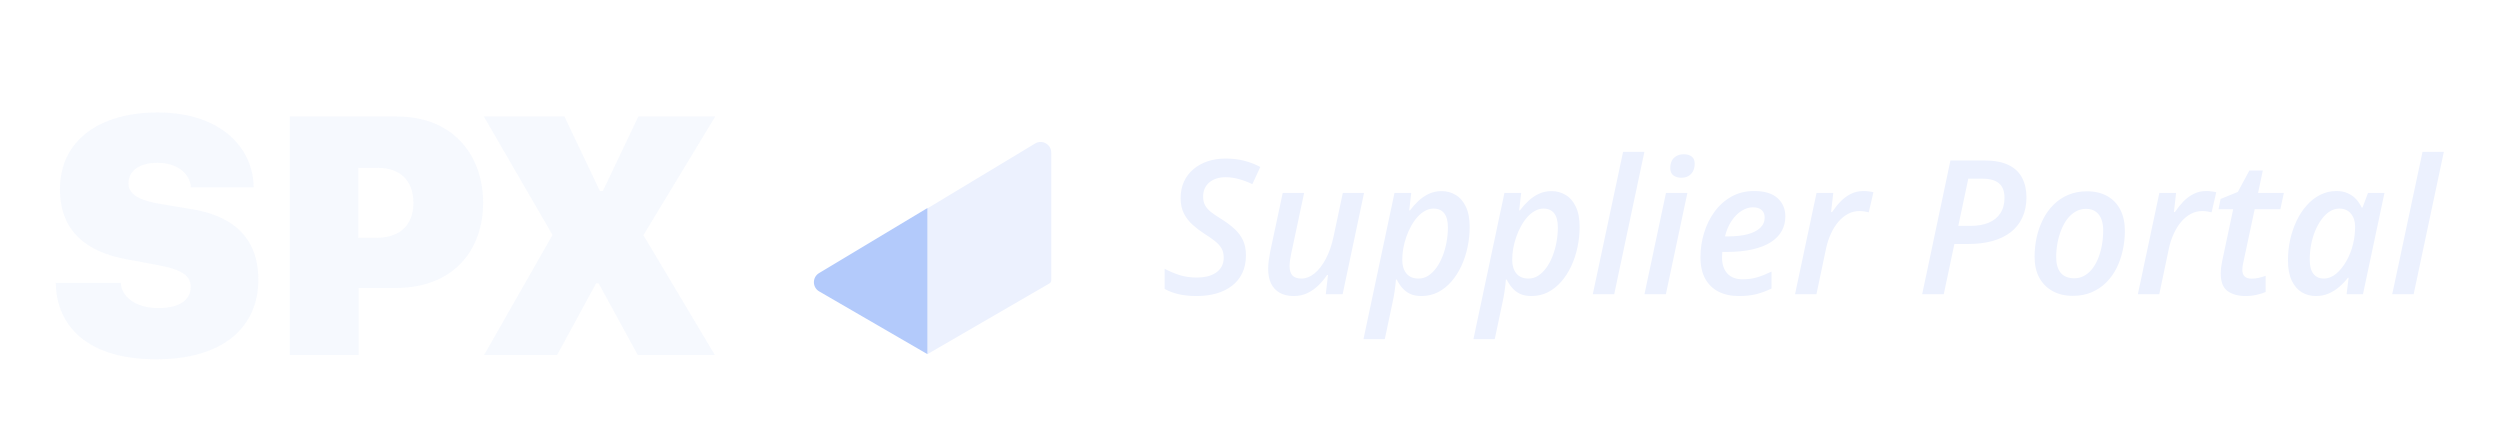 <svg width="428" height="73" viewBox="0 0 428 73" fill="none" xmlns="http://www.w3.org/2000/svg">
<g filter="url(#filter0_d_3680_3616)">
<path d="M201.075 47.891C199.926 47.891 198.898 47.786 197.99 47.578C197.092 47.369 196.293 47.066 195.594 46.669V43.224C196.398 43.652 197.248 44.013 198.146 44.305C199.054 44.587 200.041 44.728 201.106 44.728C201.732 44.728 202.322 44.665 202.875 44.54C203.429 44.404 203.919 44.195 204.347 43.913C204.775 43.631 205.109 43.276 205.35 42.849C205.59 42.41 205.71 41.893 205.71 41.298C205.71 40.693 205.585 40.171 205.334 39.732C205.083 39.294 204.713 38.881 204.222 38.495C203.731 38.098 203.116 37.67 202.374 37.211C201.664 36.752 201.001 36.245 200.386 35.692C199.77 35.139 199.274 34.497 198.898 33.766C198.522 33.025 198.334 32.148 198.334 31.135C198.334 30.091 198.522 29.151 198.898 28.316C199.284 27.481 199.822 26.771 200.511 26.187C201.21 25.592 202.025 25.137 202.954 24.824C203.893 24.511 204.911 24.355 206.007 24.355C207.197 24.355 208.268 24.48 209.218 24.73C210.168 24.97 211.086 25.325 211.974 25.795L210.611 28.739C209.912 28.395 209.171 28.113 208.388 27.893C207.615 27.664 206.822 27.549 206.007 27.549C205.464 27.549 204.958 27.622 204.488 27.768C204.029 27.914 203.627 28.128 203.283 28.41C202.938 28.692 202.667 29.042 202.468 29.459C202.28 29.867 202.186 30.336 202.186 30.869C202.186 31.474 202.306 31.986 202.547 32.404C202.787 32.821 203.136 33.207 203.596 33.562C204.055 33.907 204.614 34.283 205.271 34.69C206.159 35.243 206.921 35.812 207.558 36.397C208.194 36.981 208.68 37.634 209.014 38.354C209.348 39.075 209.515 39.925 209.515 40.907C209.515 42.086 209.301 43.115 208.873 43.992C208.455 44.858 207.86 45.584 207.088 46.168C206.326 46.742 205.433 47.176 204.41 47.468C203.387 47.75 202.275 47.891 201.075 47.891ZM217.689 47.891C216.76 47.891 215.967 47.708 215.309 47.343C214.662 46.977 214.166 46.45 213.821 45.761C213.487 45.062 213.32 44.227 213.32 43.256C213.32 42.828 213.352 42.358 213.414 41.846C213.487 41.324 213.576 40.787 213.681 40.233L215.81 30.242H219.475L217.235 40.766C217.162 41.173 217.1 41.544 217.047 41.878C217.006 42.201 216.985 42.499 216.985 42.77C216.985 43.47 217.147 44.002 217.47 44.367C217.804 44.722 218.321 44.9 219.02 44.9C219.772 44.9 220.503 44.618 221.213 44.054C221.933 43.48 222.586 42.65 223.17 41.564C223.755 40.479 224.209 39.169 224.533 37.634L226.099 30.242H229.732L226.067 47.578H223.186L223.562 44.289H223.405C222.988 44.905 222.502 45.49 221.949 46.043C221.395 46.586 220.769 47.03 220.07 47.374C219.37 47.719 218.577 47.891 217.689 47.891ZM229.638 55.267L234.946 30.242H237.812L237.467 33.233H237.593C238.021 32.659 238.501 32.122 239.033 31.62C239.566 31.119 240.161 30.712 240.819 30.399C241.487 30.086 242.218 29.929 243.011 29.929C243.898 29.929 244.702 30.148 245.423 30.587C246.153 31.015 246.733 31.683 247.161 32.591C247.599 33.489 247.818 34.648 247.818 36.068C247.818 37.258 247.693 38.427 247.443 39.576C247.203 40.714 246.848 41.784 246.378 42.786C245.908 43.788 245.334 44.675 244.655 45.448C243.987 46.21 243.225 46.81 242.369 47.249C241.513 47.677 240.573 47.891 239.55 47.891C238.799 47.891 238.151 47.766 237.608 47.515C237.076 47.254 236.627 46.91 236.262 46.481C235.896 46.053 235.588 45.584 235.338 45.072H235.197C235.145 45.688 235.072 46.33 234.978 46.998C234.884 47.666 234.769 48.303 234.633 48.909L233.286 55.267H229.638ZM239.065 44.9C239.66 44.9 240.213 44.738 240.725 44.414C241.236 44.08 241.701 43.626 242.118 43.052C242.536 42.478 242.891 41.815 243.183 41.063C243.476 40.312 243.7 39.518 243.857 38.683C244.013 37.837 244.091 36.986 244.091 36.13C244.091 35.066 243.883 34.267 243.465 33.735C243.058 33.192 242.442 32.92 241.617 32.92C241.116 32.92 240.636 33.051 240.177 33.312C239.717 33.562 239.289 33.907 238.892 34.345C238.496 34.784 238.136 35.295 237.812 35.88C237.488 36.454 237.212 37.07 236.982 37.728C236.752 38.386 236.575 39.054 236.45 39.732C236.335 40.411 236.277 41.069 236.277 41.705C236.277 42.666 236.512 43.438 236.982 44.023C237.462 44.608 238.156 44.9 239.065 44.9ZM248.461 55.267L253.769 30.242H256.635L256.29 33.233H256.416C256.844 32.659 257.324 32.122 257.856 31.62C258.389 31.119 258.984 30.712 259.641 30.399C260.31 30.086 261.04 29.929 261.834 29.929C262.721 29.929 263.525 30.148 264.245 30.587C264.976 31.015 265.556 31.683 265.984 32.591C266.422 33.489 266.641 34.648 266.641 36.068C266.641 37.258 266.516 38.427 266.265 39.576C266.025 40.714 265.67 41.784 265.201 42.786C264.731 43.788 264.157 44.675 263.478 45.448C262.81 46.21 262.048 46.81 261.192 47.249C260.336 47.677 259.396 47.891 258.373 47.891C257.621 47.891 256.974 47.766 256.431 47.515C255.899 47.254 255.45 46.91 255.085 46.481C254.719 46.053 254.411 45.584 254.161 45.072H254.02C253.967 45.688 253.894 46.33 253.8 46.998C253.706 47.666 253.592 48.303 253.456 48.909L252.109 55.267H248.461ZM257.888 44.9C258.483 44.9 259.036 44.738 259.548 44.414C260.059 44.08 260.524 43.626 260.941 43.052C261.359 42.478 261.714 41.815 262.006 41.063C262.298 40.312 262.523 39.518 262.679 38.683C262.836 37.837 262.914 36.986 262.914 36.13C262.914 35.066 262.706 34.267 262.288 33.735C261.881 33.192 261.265 32.92 260.44 32.92C259.939 32.92 259.459 33.051 258.999 33.312C258.54 33.562 258.112 33.907 257.715 34.345C257.319 34.784 256.958 35.295 256.635 35.88C256.311 36.454 256.035 37.07 255.805 37.728C255.575 38.386 255.398 39.054 255.272 39.732C255.158 40.411 255.1 41.069 255.1 41.705C255.1 42.666 255.335 43.438 255.805 44.023C256.285 44.608 256.979 44.9 257.888 44.9ZM268.896 47.578L274.08 23.211H277.728L272.561 47.578H268.896ZM277.744 47.578L281.424 30.242H285.088L281.408 47.578H277.744ZM284.07 27.643C283.528 27.643 283.073 27.512 282.708 27.252C282.343 26.98 282.16 26.557 282.16 25.983C282.16 25.503 282.249 25.085 282.426 24.73C282.614 24.375 282.88 24.104 283.225 23.916C283.58 23.718 284.003 23.619 284.493 23.619C285.036 23.619 285.48 23.749 285.824 24.01C286.169 24.261 286.341 24.668 286.341 25.231C286.341 25.962 286.138 26.547 285.73 26.985C285.323 27.424 284.77 27.643 284.07 27.643ZM293.889 47.891C292.563 47.891 291.404 47.64 290.413 47.139C289.431 46.628 288.669 45.881 288.126 44.9C287.594 43.908 287.328 42.697 287.328 41.267C287.328 39.847 287.531 38.464 287.938 37.117C288.346 35.76 288.946 34.538 289.739 33.453C290.533 32.367 291.498 31.506 292.636 30.869C293.774 30.232 295.069 29.914 296.52 29.914C298.295 29.914 299.626 30.316 300.513 31.119C301.411 31.913 301.86 32.967 301.86 34.283C301.86 35.181 301.656 36 301.249 36.741C300.842 37.482 300.221 38.124 299.386 38.667C298.561 39.2 297.512 39.612 296.238 39.904C294.975 40.197 293.487 40.343 291.775 40.343H291.07C291.06 40.499 291.049 40.661 291.039 40.828C291.029 40.985 291.023 41.142 291.023 41.298C291.023 42.457 291.326 43.37 291.932 44.039C292.537 44.696 293.419 45.025 294.578 45.025C295.455 45.025 296.264 44.916 297.005 44.696C297.747 44.477 298.576 44.148 299.495 43.71V46.607C298.65 47.014 297.794 47.332 296.927 47.562C296.061 47.781 295.048 47.891 293.889 47.891ZM291.524 37.681H292.057C293.331 37.681 294.437 37.561 295.377 37.321C296.316 37.07 297.042 36.705 297.553 36.224C298.065 35.734 298.321 35.139 298.321 34.439C298.321 33.896 298.148 33.474 297.804 33.171C297.47 32.858 296.969 32.701 296.301 32.701C295.643 32.701 294.996 32.905 294.359 33.312C293.722 33.709 293.153 34.283 292.652 35.034C292.151 35.776 291.775 36.658 291.524 37.681ZM303.52 47.578L307.2 30.242H310.065L309.69 33.515H309.862C310.311 32.847 310.796 32.242 311.318 31.699C311.851 31.156 312.44 30.723 313.088 30.399C313.735 30.075 314.455 29.914 315.249 29.914C315.531 29.914 315.823 29.934 316.126 29.976C316.439 30.008 316.71 30.055 316.94 30.117L316.141 33.562C315.912 33.5 315.661 33.447 315.39 33.406C315.118 33.364 314.831 33.343 314.528 33.343C313.839 33.343 313.192 33.505 312.587 33.828C311.981 34.152 311.433 34.601 310.942 35.175C310.452 35.749 310.029 36.423 309.674 37.195C309.319 37.957 309.042 38.787 308.844 39.685L307.184 47.578H303.52ZM325.287 47.578L330.125 24.683H335.888C337.632 24.683 339.03 24.944 340.085 25.466C341.15 25.988 341.922 26.724 342.403 27.674C342.893 28.614 343.139 29.715 343.139 30.979C343.139 32.294 342.904 33.453 342.434 34.455C341.974 35.447 341.312 36.282 340.445 36.961C339.579 37.629 338.529 38.135 337.297 38.479C336.076 38.813 334.703 38.98 333.179 38.98H330.799L328.982 47.578H325.287ZM331.472 35.88H333.571C334.761 35.88 335.789 35.703 336.655 35.347C337.522 34.982 338.19 34.444 338.66 33.735C339.14 33.014 339.38 32.132 339.38 31.088C339.38 29.95 339.067 29.12 338.441 28.598C337.814 28.066 336.869 27.8 335.606 27.8H333.179L331.472 35.88ZM351.062 47.859C349.747 47.859 348.599 47.588 347.617 47.045C346.636 46.502 345.874 45.735 345.331 44.743C344.798 43.741 344.532 42.556 344.532 41.188C344.532 40.03 344.652 38.902 344.892 37.806C345.143 36.71 345.508 35.687 345.989 34.737C346.469 33.787 347.069 32.957 347.789 32.247C348.51 31.527 349.345 30.968 350.295 30.571C351.245 30.164 352.31 29.961 353.49 29.961C354.836 29.961 355.995 30.232 356.966 30.775C357.937 31.318 358.683 32.096 359.205 33.108C359.727 34.121 359.988 35.332 359.988 36.741C359.988 37.869 359.868 38.97 359.628 40.045C359.398 41.121 359.049 42.133 358.579 43.083C358.109 44.023 357.514 44.853 356.794 45.573C356.084 46.283 355.249 46.842 354.288 47.249C353.338 47.656 352.263 47.859 351.062 47.859ZM351.329 44.853C351.913 44.853 352.456 44.722 352.957 44.461C353.469 44.19 353.928 43.809 354.335 43.318C354.742 42.817 355.087 42.227 355.369 41.549C355.661 40.86 355.885 40.098 356.042 39.262C356.199 38.427 356.277 37.535 356.277 36.585C356.277 35.948 356.183 35.358 355.995 34.815C355.807 34.262 355.494 33.818 355.055 33.484C354.627 33.139 354.053 32.967 353.333 32.967C352.686 32.967 352.091 33.124 351.548 33.437C351.015 33.74 350.54 34.163 350.123 34.706C349.716 35.248 349.371 35.875 349.089 36.585C348.807 37.284 348.593 38.036 348.447 38.84C348.301 39.633 348.228 40.437 348.228 41.251C348.228 42.41 348.489 43.303 349.011 43.929C349.543 44.545 350.316 44.853 351.329 44.853ZM362.212 47.578L365.892 30.242H368.758L368.382 33.515H368.554C369.003 32.847 369.488 32.242 370.01 31.699C370.543 31.156 371.133 30.723 371.78 30.399C372.427 30.075 373.148 29.914 373.941 29.914C374.223 29.914 374.515 29.934 374.818 29.976C375.131 30.008 375.403 30.055 375.632 30.117L374.834 33.562C374.604 33.5 374.353 33.447 374.082 33.406C373.81 33.364 373.523 33.343 373.221 33.343C372.532 33.343 371.884 33.505 371.279 33.828C370.673 34.152 370.125 34.601 369.635 35.175C369.144 35.749 368.721 36.423 368.366 37.195C368.011 37.957 367.735 38.787 367.536 39.685L365.876 47.578H362.212ZM380.659 47.891C379.396 47.891 378.367 47.609 377.574 47.045C376.791 46.471 376.4 45.469 376.4 44.039C376.4 43.757 376.415 43.449 376.447 43.115C376.488 42.77 376.546 42.415 376.619 42.05L378.529 33.03H376.024L376.368 31.276L379.328 30.07L381.301 26.406H383.603L382.789 30.242H387.205L386.61 33.03H382.209L380.283 42.066C380.231 42.285 380.184 42.52 380.142 42.77C380.111 43.01 380.095 43.23 380.095 43.428C380.095 43.898 380.226 44.263 380.487 44.524C380.748 44.785 381.144 44.916 381.677 44.916C382.084 44.916 382.475 44.874 382.851 44.79C383.227 44.707 383.64 44.587 384.088 44.43V47.202C383.702 47.379 383.201 47.536 382.585 47.672C381.969 47.818 381.327 47.891 380.659 47.891ZM392.701 47.891C391.814 47.891 391.005 47.677 390.274 47.249C389.554 46.81 388.979 46.142 388.551 45.244C388.123 44.336 387.909 43.182 387.909 41.784C387.909 40.573 388.035 39.393 388.285 38.245C388.546 37.096 388.912 36.021 389.381 35.019C389.862 34.016 390.441 33.134 391.12 32.372C391.798 31.6 392.565 30.999 393.422 30.571C394.278 30.133 395.202 29.914 396.193 29.914C396.945 29.914 397.603 30.044 398.166 30.305C398.73 30.556 399.205 30.895 399.591 31.323C399.978 31.751 400.291 32.226 400.531 32.748H400.672L401.612 30.242H404.43L400.75 47.578H397.947L398.292 44.775H398.166C397.717 45.349 397.216 45.871 396.663 46.341C396.12 46.81 395.52 47.186 394.862 47.468C394.205 47.75 393.484 47.891 392.701 47.891ZM394.048 44.9C394.779 44.9 395.478 44.628 396.146 44.086C396.814 43.532 397.404 42.801 397.916 41.893C398.438 40.985 398.824 39.988 399.075 38.902C399.2 38.38 399.283 37.884 399.325 37.415C399.377 36.945 399.404 36.475 399.404 36.005C399.404 35.097 399.163 34.356 398.683 33.782C398.203 33.207 397.545 32.92 396.71 32.92C396.136 32.92 395.588 33.082 395.066 33.406C394.554 33.729 394.09 34.178 393.672 34.752C393.255 35.316 392.889 35.969 392.576 36.71C392.273 37.451 392.038 38.25 391.871 39.106C391.715 39.951 391.636 40.813 391.636 41.69C391.636 42.744 391.845 43.543 392.263 44.086C392.691 44.628 393.286 44.9 394.048 44.9ZM405.761 47.578L410.945 23.211H414.593L409.426 47.578H405.761Z" fill="#ECF1FE"/>
<path opacity="0.95" d="M5.757 45.641C5.817 51.836 9.857 58.718 22.994 58.718C34.604 58.718 40.44 53.062 40.44 45.103C40.44 36.843 34.724 33.941 29.008 33.013L23.592 32.115C20.21 31.547 18.206 30.529 18.206 28.644C18.206 26.639 19.792 25.083 23.173 25.083C27.003 25.083 28.799 27.327 28.889 29.273H39.632C39.602 22.719 34.245 16.465 23.173 16.465C13.268 16.465 6.475 21.223 6.475 29.602C6.475 37.053 11.353 40.404 17.876 41.601L23.053 42.559C26.824 43.277 28.859 44.115 28.859 46.359C28.859 48.304 27.303 49.95 23.293 49.95C19.133 49.95 16.979 47.766 16.889 45.641H5.757ZM64.08 17.153H45.826V58H57.616V46.509H63.93C74.015 46.509 78.922 39.866 78.922 31.936C78.922 24.155 74.164 17.153 64.08 17.153ZM66.982 31.936C66.982 35.916 64.499 37.921 60.668 37.921H57.556V25.951H60.968C64.618 25.951 66.982 28.046 66.982 31.936ZM118.662 17.153H105.495L99.421 29.901H98.912L92.837 17.153H79.042L90.802 37.442L79.072 58H91.58L98.254 45.731H98.702L105.405 58H118.602L106.363 37.472L118.662 17.153Z" fill="#F6F9FE"/>
<path opacity="0.9" d="M133.933 17.914C133.123 17.44 132.104 18.024 132.104 18.962V39.837C132.104 40.776 133.125 41.36 133.935 40.884L151.734 30.429C152.534 29.959 152.533 28.802 151.732 28.334L133.933 17.914Z" fill="white"/>
<path d="M176.184 23.339C176.184 21.921 174.636 21.046 173.421 21.778L154.985 32.886V57.84L175.881 45.728C176.068 45.62 176.184 45.419 176.184 45.203V23.339Z" fill="#ECF1FE"/>
<path d="M136.434 43.963C135.244 44.677 135.258 46.406 136.458 47.101L154.985 57.84V32.823L136.434 43.963Z" fill="#B3CAFB"/>
</g>
<defs>
<filter id="filter0_d_3680_3616" x="0.547" y="10.255" width="426.836" height="60.253" filterUnits="userSpaceOnUse" color-interpolation-filters="sRGB">
<feFlood flood-opacity="0" result="BackgroundImageFix"/>
<feColorMatrix in="SourceAlpha" type="matrix" values="0 0 0 0 0 0 0 0 0 0 0 0 0 0 0 0 0 0 127 0" result="hardAlpha"/>
<feOffset dx="3.79" dy="2.79"/>
<feGaussianBlur stdDeviation="4.5"/>
<feComposite in2="hardAlpha" operator="out"/>
<feColorMatrix type="matrix" values="0 0 0 0 0 0 0 0 0 0 0 0 0 0 0 0 0 0 0.66 0"/>
<feBlend mode="normal" in2="BackgroundImageFix" result="effect1_dropShadow_3680_3616"/>
<feBlend mode="normal" in="SourceGraphic" in2="effect1_dropShadow_3680_3616" result="shape"/>
</filter>
</defs>
</svg>
